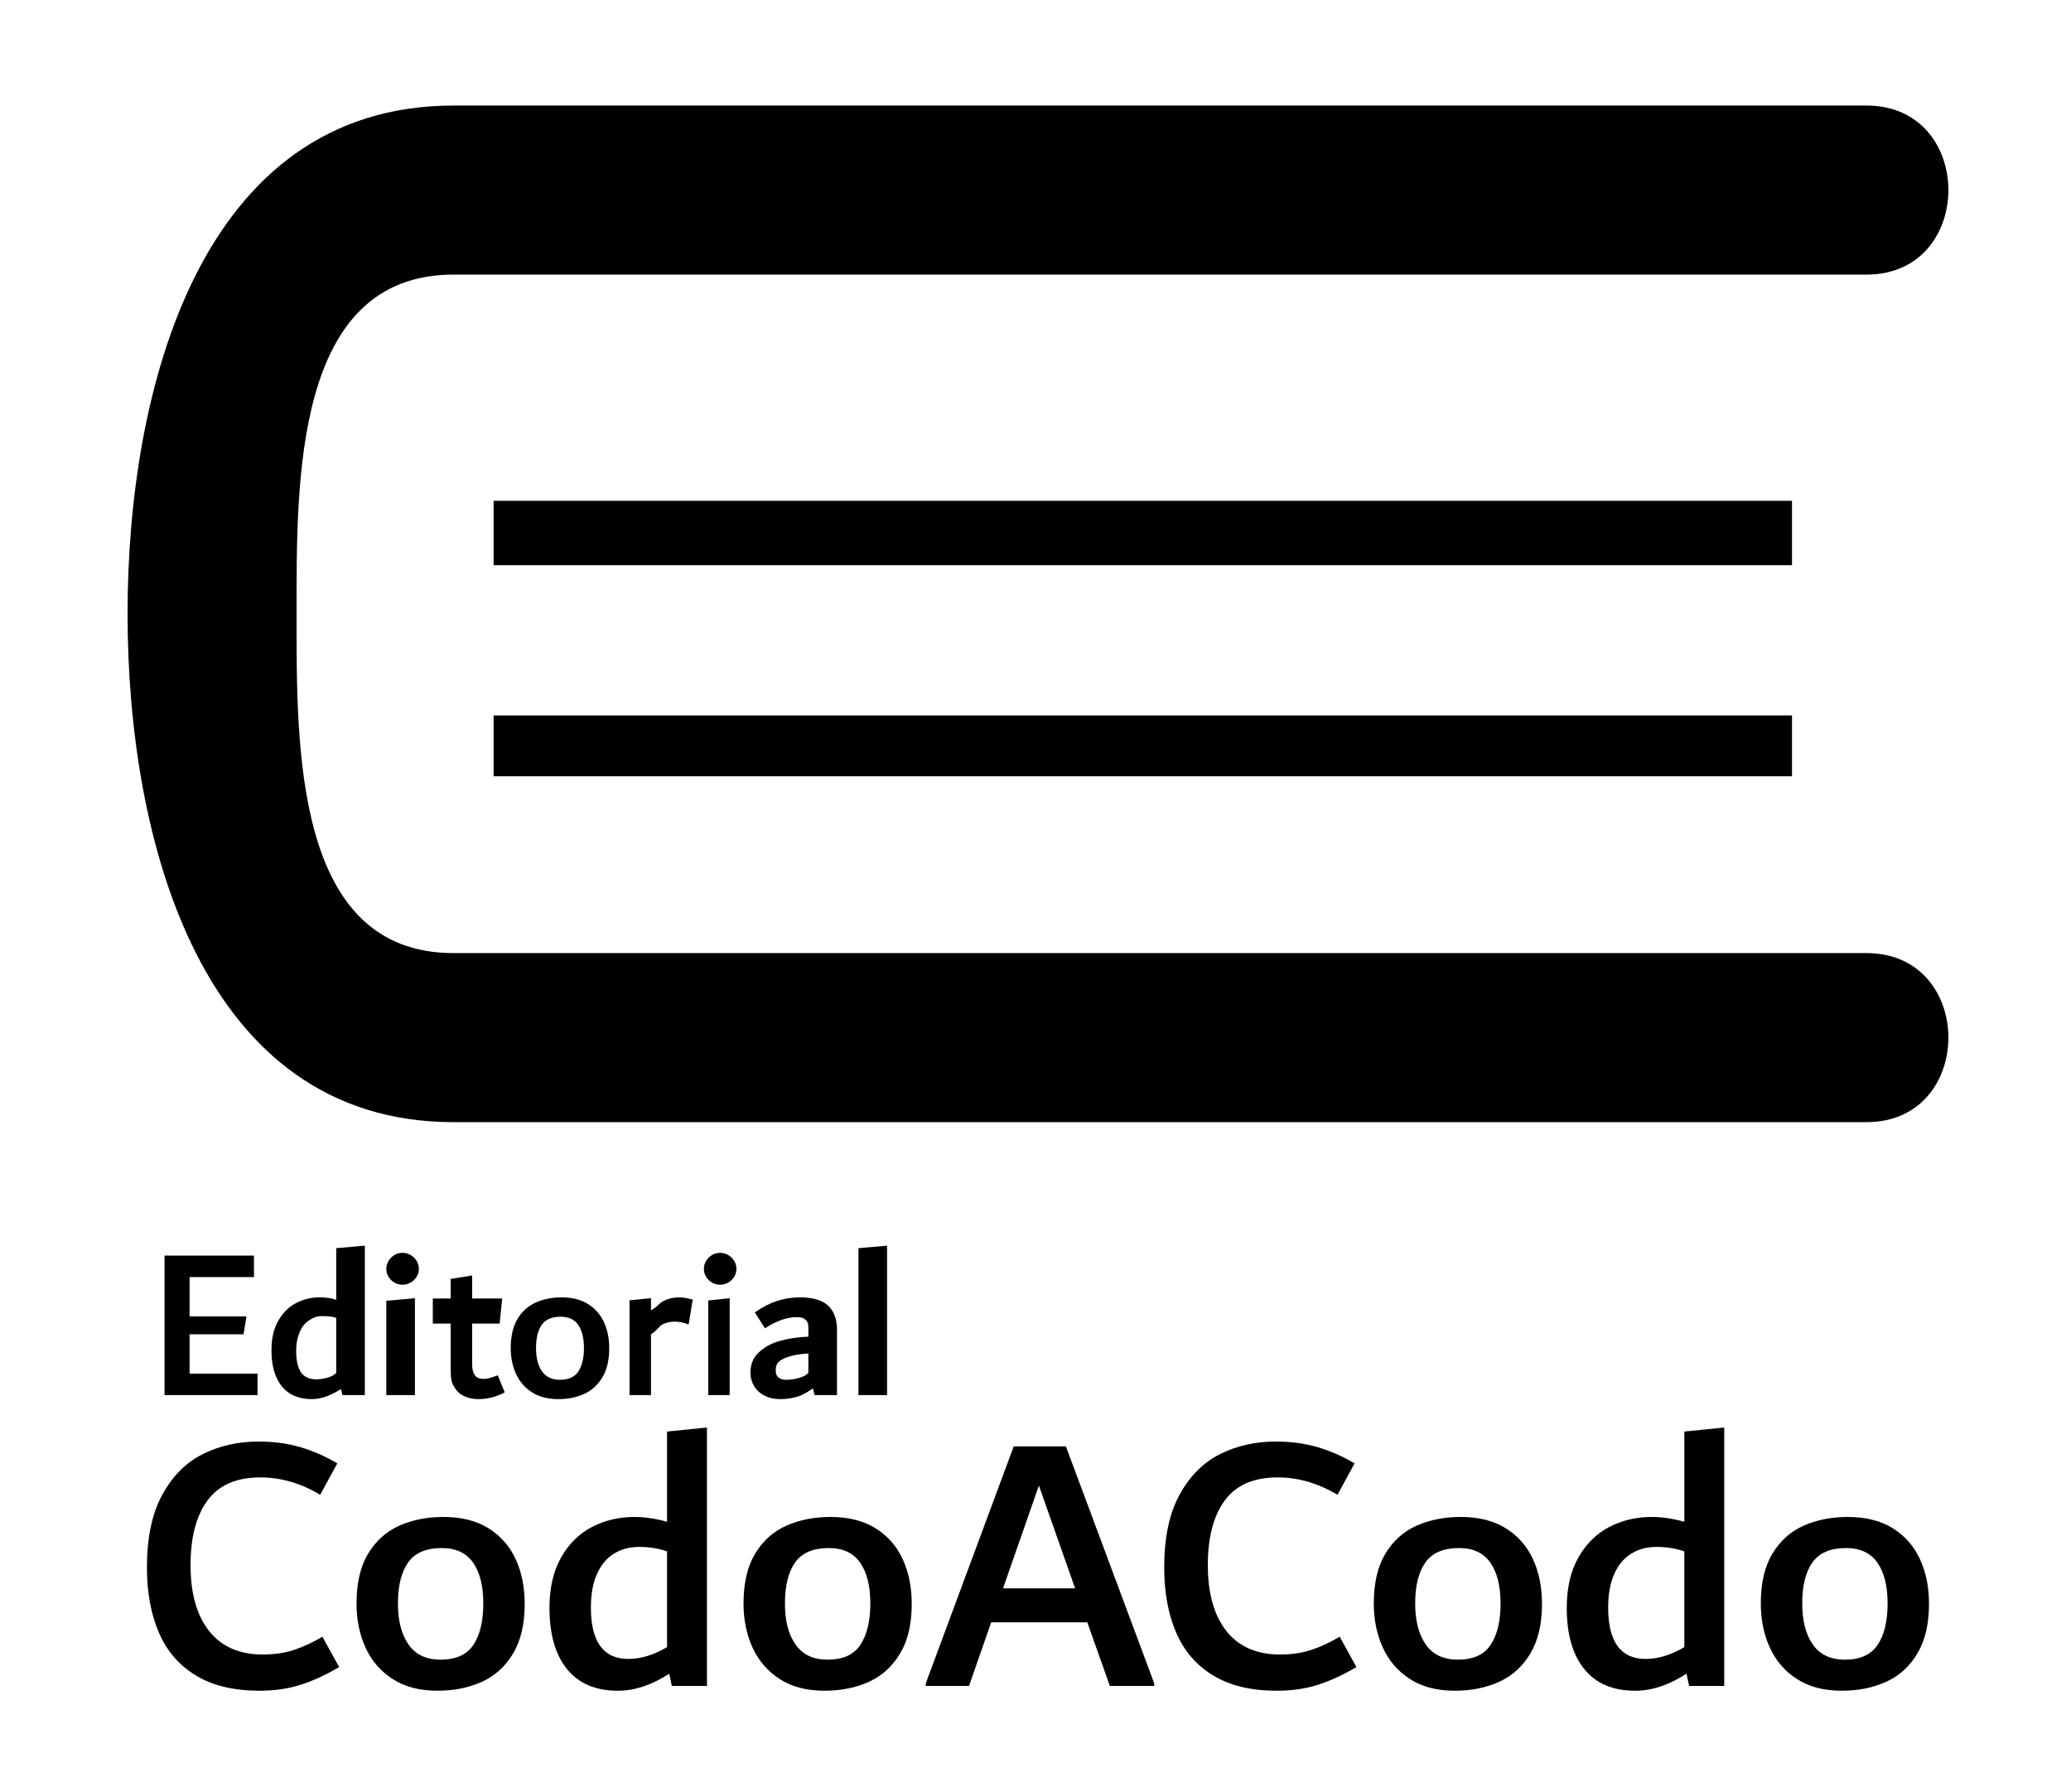 <?xml version="1.0" encoding="utf-8"?>
<!-- Generator: Adobe Illustrator 16.0.3, SVG Export Plug-In . SVG Version: 6.00 Build 0)  -->
<!DOCTYPE svg PUBLIC "-//W3C//DTD SVG 1.1//EN" "http://www.w3.org/Graphics/SVG/1.1/DTD/svg11.dtd">
<svg version="1.1" id="Capa_1" xmlns="http://www.w3.org/2000/svg" xmlns:xlink="http://www.w3.org/1999/xlink" x="0px" y="0px"
	 width="579px" height="501px" viewBox="0 0 579 501" enable-background="new 0 0 579 501" xml:space="preserve">
<g>
	<g>
		<g>
			<rect x="138" y="140" width="363" height="18"/>
			<rect x="138" y="200" width="363" height="17"/>
		</g>
		<path d="M521.865,266.439c-3.239,0-6.172,0-9.295,0H220.599h-93.804c-44.696,0-43.878-57.932-43.878-94.846
			c0-36.914-0.818-94.827,43.878-94.827h78.053h15.751h264.854c11.402,0,23.333,0,36.413,0c30.472,0,30.472-47.259,0-47.259
			c-13.461,0-25.722,0-37.416,0H220.599h-93.804c-70.755,0-91.133,79.117-91.133,142.086c0,62.979,20.378,142.101,91.133,142.101
			h93.804h15.752H512.57c3.123,0,6.056,0,9.295,0C552.337,313.694,552.337,266.439,521.865,266.439z"/>
	</g>
	<g>
		<path d="M54.718,468.348c-4.684-2.855-8.131-6.868-10.335-12.047c-2.211-5.156-3.306-11.222-3.306-18.173
			c0-8.271,1.43-15.034,4.29-20.265s6.628-9.016,11.317-11.366c4.685-2.344,9.886-3.515,15.606-3.515
			c4.198,0,8.076,0.518,11.625,1.555c3.545,1.024,7.009,2.55,10.381,4.547l-4.775,8.779c-5.397-3.233-10.972-4.856-16.724-4.856
			c-6.719,0-11.647,2.16-14.803,6.464c-3.15,4.304-4.721,10.322-4.721,18.038c0,7.917,1.73,14.065,5.194,18.439
			c3.462,4.374,8.447,6.564,14.953,6.564c3.321,0,6.268-0.436,8.828-1.301c2.561-0.85,5.194-2.079,7.894-3.665l4.676,8.479
			c-3.727,2.206-7.326,3.859-10.804,4.961c-3.476,1.104-7.286,1.659-11.416,1.659C65.357,472.646,59.403,471.21,54.718,468.348z"/>
		<path d="M109.803,469.385c-3.378-2.169-5.91-5.093-7.6-8.789c-1.688-3.675-2.527-7.808-2.527-12.348
			c0-5.718,1.089-10.365,3.254-13.951c2.169-3.577,5.084-6.185,8.734-7.808c3.649-1.607,7.748-2.427,12.293-2.427
			c5.033,0,9.233,1.053,12.609,3.16c3.377,2.107,5.91,4.976,7.593,8.617c1.69,3.656,2.534,7.835,2.534,12.51
			c0,5.657-1.084,10.283-3.255,13.899c-2.169,3.623-5.08,6.255-8.729,7.905c-3.654,1.653-7.791,2.491-12.407,2.491
			C117.347,472.646,113.18,471.554,109.803,469.385z M132.373,459.771c1.829-2.779,2.747-6.626,2.747-11.522
			c0-4.893-0.95-8.696-2.855-11.411c-1.902-2.73-4.821-4.083-8.765-4.083c-4.358,0-7.495,1.334-9.397,4.021
			c-1.897,2.696-2.851,6.516-2.851,11.473c0,4.832,0.985,8.654,2.956,11.467c1.97,2.832,4.967,4.24,8.979,4.24
			C127.475,463.955,130.534,462.565,132.373,459.771z"/>
		<path d="M197.645,399.062v72.237h-9.82l-0.722-3.421c-4.894,3.176-9.678,4.768-14.363,4.768c-6.205,0-10.938-2.016-14.212-6.046
			c-3.268-4.034-4.911-9.734-4.911-17.115c0-5.573,1.089-10.285,3.259-14.099c2.169-3.822,5.042-6.663,8.628-8.525
			c3.582-1.861,7.545-2.798,11.89-2.798c2.886,0,5.918,0.445,9.092,1.354v-25.229L197.645,399.062z M175.688,463.756
			c3.453,0,7.058-1.107,10.799-3.305V433.68c-2.428-0.828-5.025-1.245-7.79-1.245c-2.634,0-4.97,0.626-7.014,1.862
			c-2.042,1.242-3.637,3.141-4.775,5.69c-1.149,2.543-1.71,5.685-1.71,9.396C165.197,458.961,168.687,463.756,175.688,463.756z"/>
		<path d="M217.999,469.385c-3.369-2.169-5.905-5.093-7.596-8.789c-1.688-3.675-2.532-7.808-2.532-12.348
			c0-5.718,1.089-10.365,3.259-13.951c2.169-3.577,5.08-6.185,8.729-7.808c3.65-1.607,7.752-2.427,12.303-2.427
			c5.028,0,9.232,1.053,12.605,3.16c3.378,2.107,5.91,4.976,7.594,8.617c1.693,3.656,2.532,7.835,2.532,12.51
			c0,5.657-1.08,10.283-3.255,13.899c-2.168,3.623-5.083,6.255-8.733,7.905c-3.654,1.653-7.786,2.491-12.401,2.491
			C225.548,472.646,221.379,471.554,217.999,469.385z M240.568,459.771c1.834-2.779,2.756-6.626,2.756-11.522
			c0-4.893-0.954-8.696-2.861-11.411c-1.902-2.73-4.825-4.083-8.764-4.083c-4.362,0-7.496,1.334-9.398,4.021
			c-1.902,2.696-2.852,6.516-2.852,11.473c0,4.832,0.982,8.654,2.96,11.467c1.971,2.832,4.962,4.24,8.975,4.24
			C235.67,463.955,238.733,462.565,240.568,459.771z"/>
		<path d="M297.994,404.325l24.696,66.246v0.728h-12.402l-6.304-17.774h-26.87l-6.201,17.774h-12.088v-0.728l24.595-66.246H297.994z
			 M280.423,444.018h20.15l-10.122-28.734L280.423,444.018z"/>
		<path d="M339.126,468.348c-4.689-2.855-8.135-6.868-10.335-12.047c-2.212-5.156-3.309-11.222-3.309-18.173
			c0-8.271,1.43-15.034,4.283-20.265c2.872-5.23,6.638-9.016,11.32-11.366c4.691-2.344,9.889-3.515,15.611-3.515
			c4.196,0,8.069,0.518,11.623,1.555c3.542,1.024,7.012,2.55,10.386,4.547l-4.776,8.779c-5.406-3.233-10.975-4.856-16.724-4.856
			c-6.72,0-11.655,2.16-14.808,6.464c-3.147,4.304-4.721,10.322-4.721,18.038c0,7.917,1.73,14.065,5.193,18.439
			c3.459,4.374,8.447,6.564,14.956,6.564c3.324,0,6.267-0.436,8.832-1.301c2.556-0.85,5.183-2.079,7.892-3.665l4.672,8.479
			c-3.723,2.206-7.322,3.859-10.798,4.961c-3.485,1.104-7.293,1.659-11.423,1.659C349.768,472.646,343.81,471.21,339.126,468.348z"
			/>
		<path d="M394.207,469.385c-3.378-2.169-5.911-5.093-7.596-8.789c-1.688-3.675-2.532-7.808-2.532-12.348
			c0-5.718,1.086-10.365,3.255-13.951c2.175-3.577,5.078-6.185,8.733-7.808c3.65-1.607,7.755-2.427,12.297-2.427
			c5.031,0,9.229,1.053,12.606,3.16c3.379,2.107,5.911,4.976,7.601,8.617c1.687,3.656,2.532,7.835,2.532,12.51
			c0,5.657-1.093,10.283-3.261,13.899c-2.169,3.623-5.077,6.255-8.731,7.905c-3.651,1.653-7.785,2.491-12.396,2.491
			C401.75,472.646,397.583,471.554,394.207,469.385z M416.777,459.771c1.833-2.779,2.747-6.626,2.747-11.522
			c0-4.893-0.956-8.696-2.852-11.411c-1.905-2.73-4.825-4.083-8.771-4.083c-4.359,0-7.488,1.334-9.393,4.021
			c-1.905,2.696-2.859,6.516-2.859,11.473c0,4.832,0.989,8.654,2.959,11.467c1.974,2.832,4.97,4.24,8.979,4.24
			C411.883,463.955,414.937,462.565,416.777,459.771z"/>
		<path d="M482.054,399.062v72.237h-9.82l-0.726-3.421c-4.891,3.176-9.678,4.768-14.36,4.768c-6.209,0-10.94-2.016-14.215-6.046
			c-3.271-4.034-4.907-9.734-4.907-17.115c0-5.573,1.086-10.285,3.258-14.099c2.171-3.822,5.045-6.663,8.625-8.525
			c3.586-1.861,7.546-2.798,11.89-2.798c2.892,0,5.918,0.445,9.095,1.354v-25.229L482.054,399.062z M460.098,463.756
			c3.454,0,7.057-1.107,10.795-3.305V433.68c-2.428-0.828-5.023-1.245-7.794-1.245c-2.63,0-4.965,0.626-7.011,1.862
			c-2.042,1.242-3.632,3.141-4.771,5.69c-1.15,2.543-1.713,5.685-1.713,9.396C449.604,458.961,453.094,463.756,460.098,463.756z"/>
		<path d="M502.404,469.385c-3.371-2.169-5.908-5.093-7.593-8.789c-1.687-3.675-2.533-7.808-2.533-12.348
			c0-5.718,1.086-10.365,3.258-13.951c2.172-3.577,5.076-6.185,8.733-7.808c3.647-1.607,7.746-2.427,12.295-2.427
			c5.031,0,9.233,1.053,12.611,3.16c3.371,2.107,5.905,4.976,7.589,8.617c1.69,3.656,2.537,7.835,2.537,12.51
			c0,5.657-1.089,10.283-3.258,13.899c-2.172,3.623-5.086,6.255-8.733,7.905c-3.653,1.653-7.786,2.491-12.396,2.491
			C509.954,472.646,505.785,471.554,502.404,469.385z M524.977,459.771c1.834-2.779,2.751-6.626,2.751-11.522
			c0-4.893-0.954-8.696-2.855-11.411c-1.902-2.73-4.832-4.083-8.768-4.083c-4.365,0-7.491,1.334-9.396,4.021
			c-1.905,2.696-2.85,6.516-2.85,11.473c0,4.832,0.979,8.654,2.951,11.467c1.976,2.832,4.97,4.24,8.981,4.24
			C520.077,463.955,523.139,462.565,524.977,459.771z"/>
	</g>
	<g>
		<polygon points="53,373 68.089,373 68.915,368 53,368 53,357 71,357 71,351 46,351 46,390 72,390 72,384 53,384 		"/>
		<path d="M94,363.406c-1-0.491-2.997-0.73-4.594-0.73c-2.532,0-4.637,0.553-6.713,1.639c-2.105,1.097-3.695,2.78-4.954,5.008
			c-1.261,2.208-1.842,4.981-1.842,8.241c0,4.285,0.997,7.647,2.905,9.991c1.913,2.368,4.738,3.567,8.37,3.567
			c2.654,0,5.406-1.06,8.167-2.806L95.744,390H102v-41.779l-8,0.704V363.406z M94,383.768c-1,1.21-3.637,1.824-5.58,1.824
			c-3.938,0-5.621-2.647-5.621-8.093c0-2.114,0.441-3.913,1.083-5.351c0.646-1.439,1.583-2.482,2.743-3.188
			c1.14-0.696,2.03-1.051,3.505-1.051c1.529,0,3.87,0.223,3.87,0.66V383.768z"/>
		<polygon points="108,363.593 108,390 116,390 116,362.899 108.758,363.576 		"/>
		<path d="M114.791,350.837c-0.704-0.408-1.478-0.615-2.3-0.615c-0.787,0-1.534,0.207-2.222,0.618
			c-0.683,0.418-1.236,0.968-1.646,1.638c-0.413,0.693-0.622,1.441-0.622,2.226c0,0.802,0.204,1.529,0.624,2.226
			c0.409,0.667,0.964,1.212,1.648,1.618c0.669,0.393,1.416,0.592,2.219,0.592c0.839,0,1.613-0.197,2.299-0.59
			c0.708-0.402,1.26-0.932,1.688-1.622c0.418-0.702,0.621-1.429,0.621-2.224c0-0.776-0.208-1.524-0.623-2.229
			C116.049,351.786,115.499,351.251,114.791,350.837z"/>
		<path d="M138.964,384.534c-0.726,0.284-1.42,0.518-2.125,0.712c-0.53,0.152-1.097,0.226-1.735,0.226
			c-0.979,0-1.768-0.302-2.273-0.923c-0.506-0.639-0.831-1.688-0.831-3.117V370h7.69l0.708-7H132v-6.439l-6.25,0.997l0.25,0.026V363
			h-5v7h5v12.456c0,1.945,0.021,3.582,0.755,4.862c0.725,1.31,1.561,2.281,2.828,2.885c1.249,0.609,2.594,0.919,4.171,0.919
			c2.508,0,4.906-0.611,7.214-1.82l0.136-0.083l-1.949-4.755L138.964,384.534z"/>
		<path d="M164.388,364.541c-1.967-1.237-4.453-1.865-7.386-1.865c-2.635,0-5.049,0.48-7.179,1.425
			c-2.148,0.962-3.876,2.507-5.135,4.591c-1.263,2.104-1.904,4.846-1.904,8.154c0,2.646,0.498,5.07,1.479,7.207
			c0.996,2.186,2.454,3.873,4.458,5.161c1.97,1.266,4.436,1.908,7.329,1.908c2.686,0,5.122-0.484,7.238-1.44
			c2.13-0.963,3.856-2.529,5.127-4.654c1.286-2.146,1.911-4.805,1.911-8.127c0-2.716-0.497-5.172-1.479-7.301
			C167.857,367.465,166.356,365.762,164.388,364.541z M156.554,385.717c-2.239,0-3.927-0.796-5.019-2.363
			c-1.125-1.609-1.672-3.738-1.672-6.508c0-2.854,0.527-4.985,1.613-6.518c1.038-1.484,2.81-2.237,5.264-2.237
			c2.228,0,3.83,0.74,4.901,2.265c1.07,1.537,1.613,3.722,1.613,6.49s-0.524,4.97-1.558,6.545
			C160.677,384.935,158.946,385.717,156.554,385.717z"/>
		<path d="M185.428,363.725c-1.153,0.599-1.428,1.462-3.428,2.574v-3.397l-6.239,0.623l0.239,0.015V390h6v-16.971
			c2-1.374,2.285-2.319,3.245-2.809c0.968-0.503,2.201-0.759,3.334-0.759c0.641,0,1.333,0.06,1.892,0.176
			c0.518,0.109,1.136,0.282,1.802,0.529l0.245,0.083l1.158-6.98l-0.329-0.049C190.537,362.388,187.781,362.5,185.428,363.725z"/>
		<polygon points="198,363.593 198,390 204,390 204,362.899 197.757,363.576 		"/>
		<path d="M203.579,350.837c-1.374-0.796-3.108-0.84-4.521,0.003c-0.683,0.416-1.236,0.967-1.646,1.636
			c-0.417,0.693-0.628,1.443-0.628,2.228c0,0.802,0.206,1.53,0.629,2.226c0.409,0.669,0.963,1.213,1.647,1.618
			c0.669,0.393,1.415,0.592,2.215,0.592c0.842,0,1.617-0.197,2.303-0.59c0.695-0.397,1.262-0.942,1.688-1.623
			c0.418-0.704,0.623-1.432,0.623-2.223c0-0.773-0.209-1.521-0.625-2.23C204.841,351.797,204.275,351.246,203.579,350.837z"/>
		<path d="M223.708,362.676c-2.275,0-4.483,0.35-6.561,1.037c-2.031,0.673-4.038,1.704-5.963,3.067l-0.153,0.107l2.836,4.438
			l0.166-0.105c3.102-1.997,6.036-3.01,8.722-3.01c1.521,0,2.166,0.357,2.761,1.063c0.605,0.717,0.483,1.923,0.483,3.579v0.823
			c-3,0.085-5.506,0.483-8.021,1.185c-2.562,0.729-4.421,1.842-5.951,3.309c-1.546,1.487-2.224,3.353-2.224,5.543
			c0,1.454,0.405,2.764,1.097,3.899c0.699,1.122,1.707,1.995,2.939,2.593c1.228,0.609,2.685,0.919,4.307,0.919
			c1.623,0,3.246-0.234,4.808-0.697c1.468-0.436,2.924-1.335,4.326-2.325l0.445,1.9H234v-18.348c0-3.099-1.001-5.396-2.668-6.831
			C229.677,363.398,227.01,362.676,223.708,362.676z M226,378.368v5.397c-1,1.295-4.063,1.951-6.222,1.951
			c-1.059,0-1.659-0.237-2.207-0.704c-0.53-0.452-0.692-1.132-0.692-2.02c0-1.367,0.479-2.41,2.238-3.192
			C220.87,379.015,223,378.532,226,378.368z"/>
		<polygon points="240,348.925 240,390 248,390 248,348.221 		"/>
	</g>
</g>
</svg>
